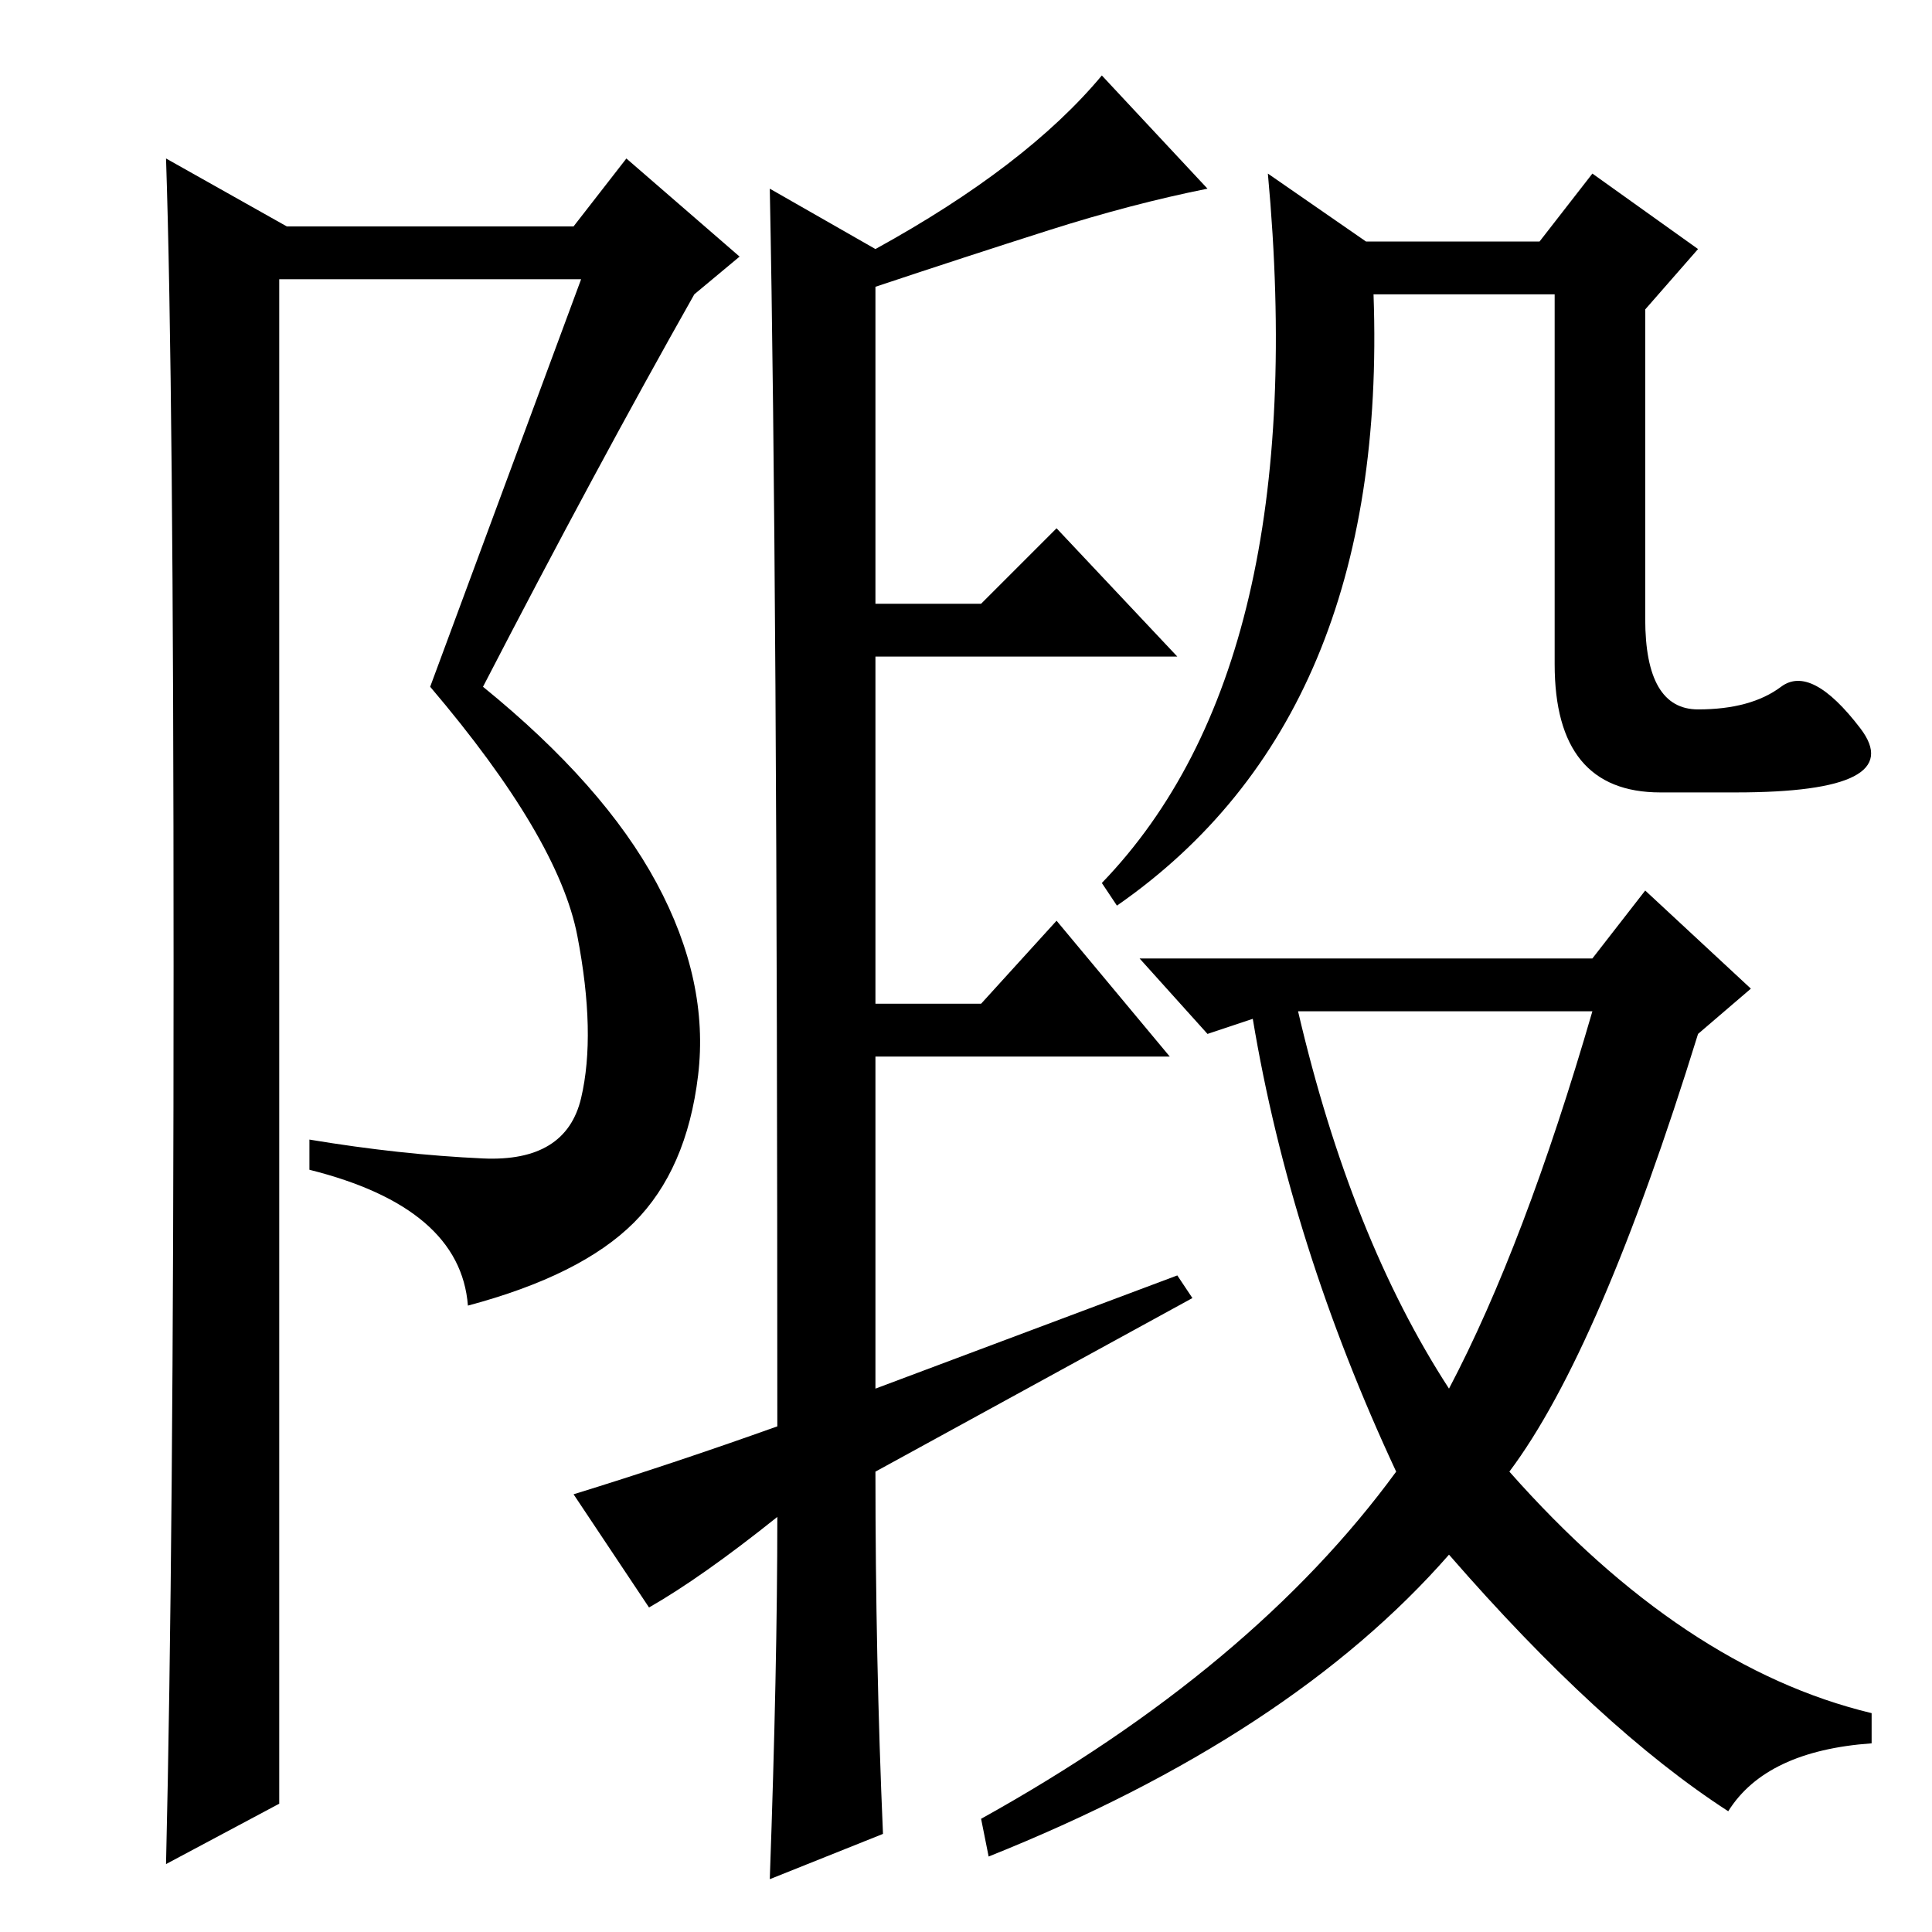<?xml version="1.0" standalone="no"?>
<!DOCTYPE svg PUBLIC "-//W3C//DTD SVG 1.1//EN" "http://www.w3.org/Graphics/SVG/1.1/DTD/svg11.dtd" >
<svg xmlns="http://www.w3.org/2000/svg" xmlns:xlink="http://www.w3.org/1999/xlink" version="1.1" viewBox="0 -36 256 256">
  <g transform="matrix(1 0 0 -1 0 220)">
   <path fill="currentColor"
d="M156 87l2 -3l-42 -23q0 -25 1 -48l-15 -6q1 28 1 48q-10 -8 -17 -12l-10 15q13 4 27 9q0 114 -1 164l14 -8q20 11 30 23l14 -15q-10 -2 -21 -5.5t-23 -7.5v-42h14l10 10l16 -17h-40v-46h14l10 11l15 -18h-39v-44zM181 224h23l7 9l14 -10l-7 -8v-41q0 -12 7 -12t11 3
t10.5 -5.5t-16.5 -8.5h-10q-14 0 -14 17v49h-24q2 -56 -34 -81l-2 3q28 29 22 94zM160 119l-9 10h60l7 9l14 -13l-7 -6q-13 -42 -25 -58q23 -26 48 -32v-4q-14 -1 -19 -9q-17 11 -37 34q-21 -24 -61 -40l-1 5q36 20 55 46q-14 30 -19 60zM192 72q10 19 19 50h-39
q7 -30 20 -50zM22 9q1 42 1 119t-1 107l16 -9h38l7 9l15 -13l-6 -5q-13 -23 -28 -52q16 -13 23 -26t5.5 -25.5t-8.5 -19.5t-22 -11q-1 13 -21 18v4q12 -2 23 -2.5t13 8t-0.5 21.5t-19.5 33l20 54h-40v-202z" />
  </g>

</svg>
